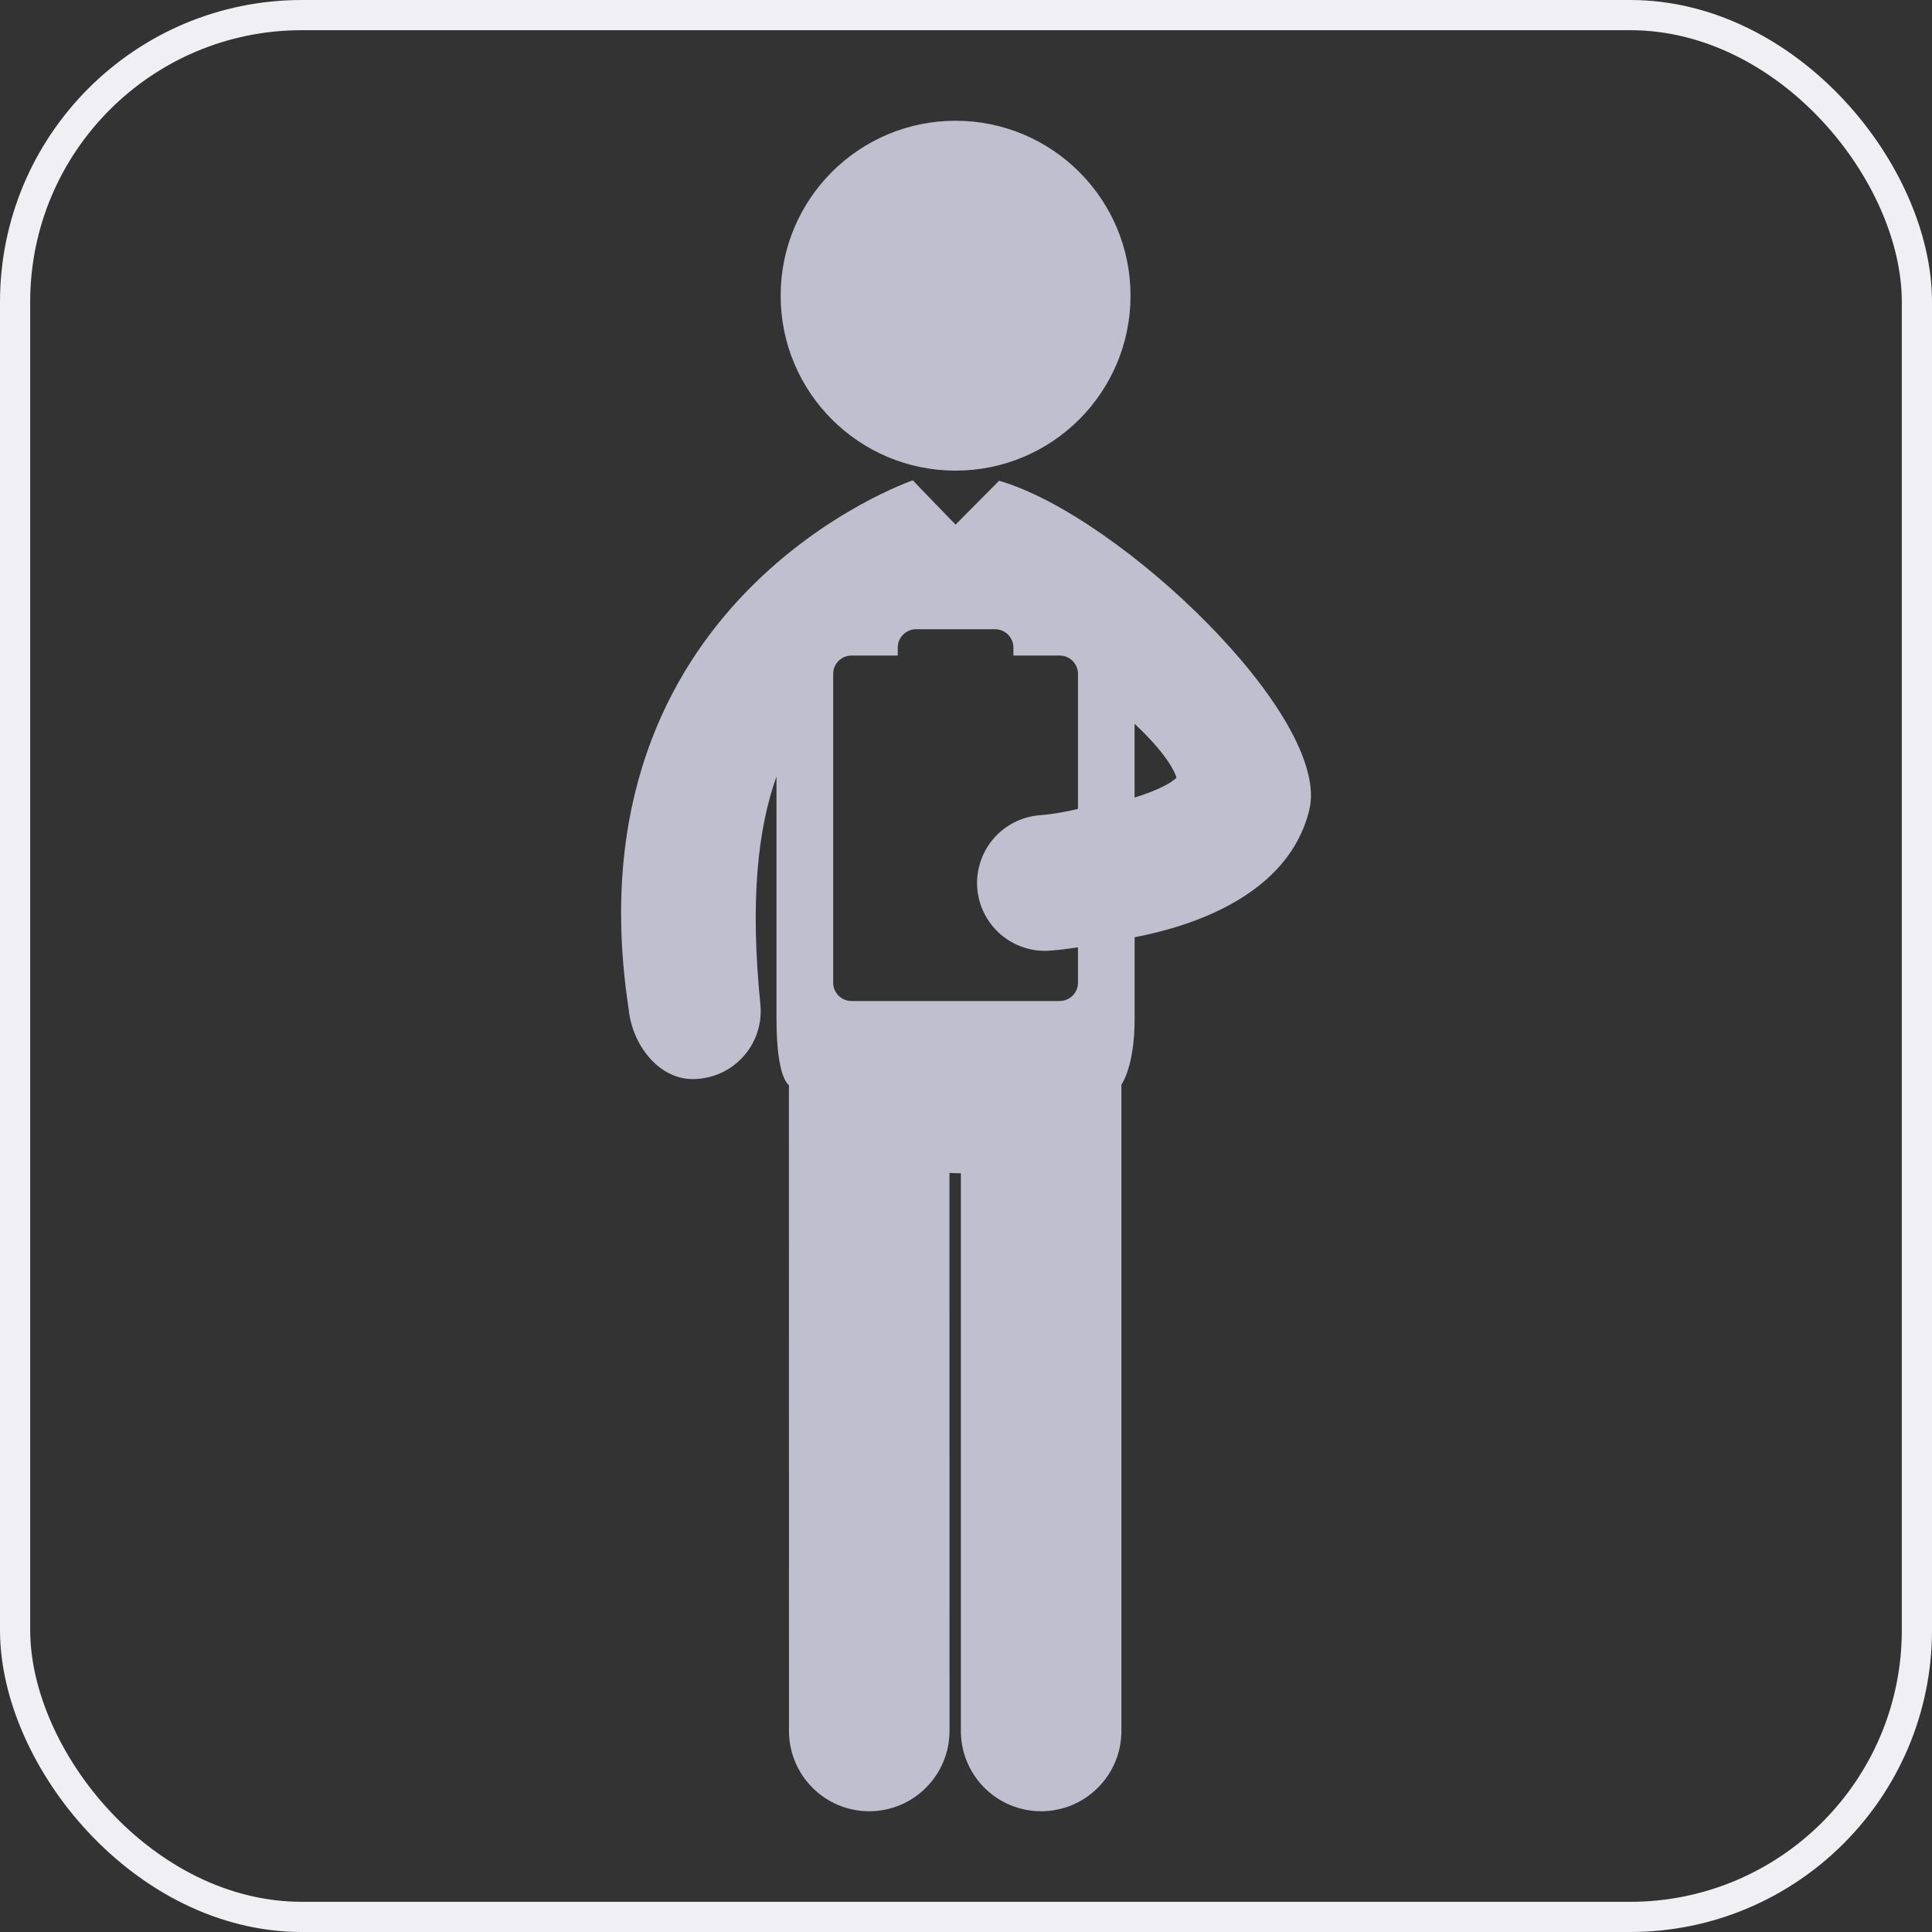 <svg width="32" height="32" viewBox="0 0 32 32" fill="none" xmlns="http://www.w3.org/2000/svg">
<rect x="0" y="0" width="32" height="32" fill="#333333" stroke="none"/>
<rect x="0.25" y="0.25" width="31.5" height="31.5" rx="4.75" stroke="#F0F0F4" stroke-width="0.5"/>
<path d="M15.827 7.795C17.427 7.795 18.725 6.498 18.725 4.897C18.725 3.297 17.427 2 15.827 2C14.227 2 12.93 3.297 12.93 4.897C12.93 6.498 14.227 7.795 15.827 7.795Z" fill="#BFBFD0"/>
<path d="M16.548 7.963L15.827 8.689C15.827 8.689 15.117 7.957 15.12 7.956C15.116 7.957 9.375 9.914 10.413 16.717C10.47 17.297 10.903 17.873 11.473 17.873C11.63 17.873 11.786 17.84 11.93 17.777C12.074 17.713 12.203 17.62 12.308 17.503C12.414 17.387 12.494 17.25 12.543 17.1C12.592 16.951 12.61 16.793 12.594 16.636C12.424 14.935 12.546 13.744 12.861 12.862V16.877C12.861 17.87 13.067 17.971 13.067 17.971L13.068 28.67C13.068 29.023 13.208 29.361 13.457 29.61C13.706 29.86 14.044 30 14.397 30C14.75 30 15.088 29.86 15.337 29.61C15.586 29.361 15.727 29.023 15.727 28.67L15.726 19.426C15.779 19.429 15.831 19.433 15.884 19.433C15.895 19.433 15.905 19.432 15.915 19.432L15.915 28.67C15.915 28.845 15.949 29.018 16.016 29.179C16.083 29.34 16.181 29.487 16.304 29.61C16.428 29.734 16.574 29.832 16.735 29.899C16.897 29.965 17.07 30 17.244 30C17.419 30 17.592 29.965 17.753 29.899C17.914 29.832 18.061 29.734 18.184 29.61C18.308 29.487 18.406 29.34 18.473 29.179C18.54 29.018 18.574 28.845 18.574 28.67L18.574 17.965C18.574 17.965 18.793 17.672 18.793 16.877V15.524C19.746 15.341 21.341 14.828 21.686 13.416C22.059 11.882 18.539 8.535 16.548 7.963ZM18.792 11.988C19.329 12.491 19.457 12.783 19.487 12.88C19.385 12.985 19.119 13.11 18.792 13.21V11.988ZM17.552 16.58H14.103C14.023 16.58 13.945 16.548 13.889 16.491C13.832 16.434 13.8 16.357 13.8 16.276V11.161C13.8 10.994 13.936 10.858 14.103 10.858H14.87V10.726C14.87 10.558 15.006 10.422 15.173 10.422H16.481C16.649 10.422 16.785 10.558 16.785 10.726V10.858H17.552C17.719 10.858 17.855 10.994 17.855 11.161V13.398C17.588 13.462 17.351 13.494 17.228 13.502C16.93 13.524 16.653 13.663 16.458 13.888C16.263 14.114 16.165 14.408 16.186 14.705C16.208 15.003 16.347 15.28 16.572 15.475C16.798 15.67 17.092 15.768 17.389 15.746C17.545 15.734 17.7 15.715 17.855 15.69V16.277C17.855 16.357 17.823 16.434 17.766 16.491C17.709 16.548 17.632 16.58 17.552 16.58Z" fill="#BFBFD0"/>
</svg>

